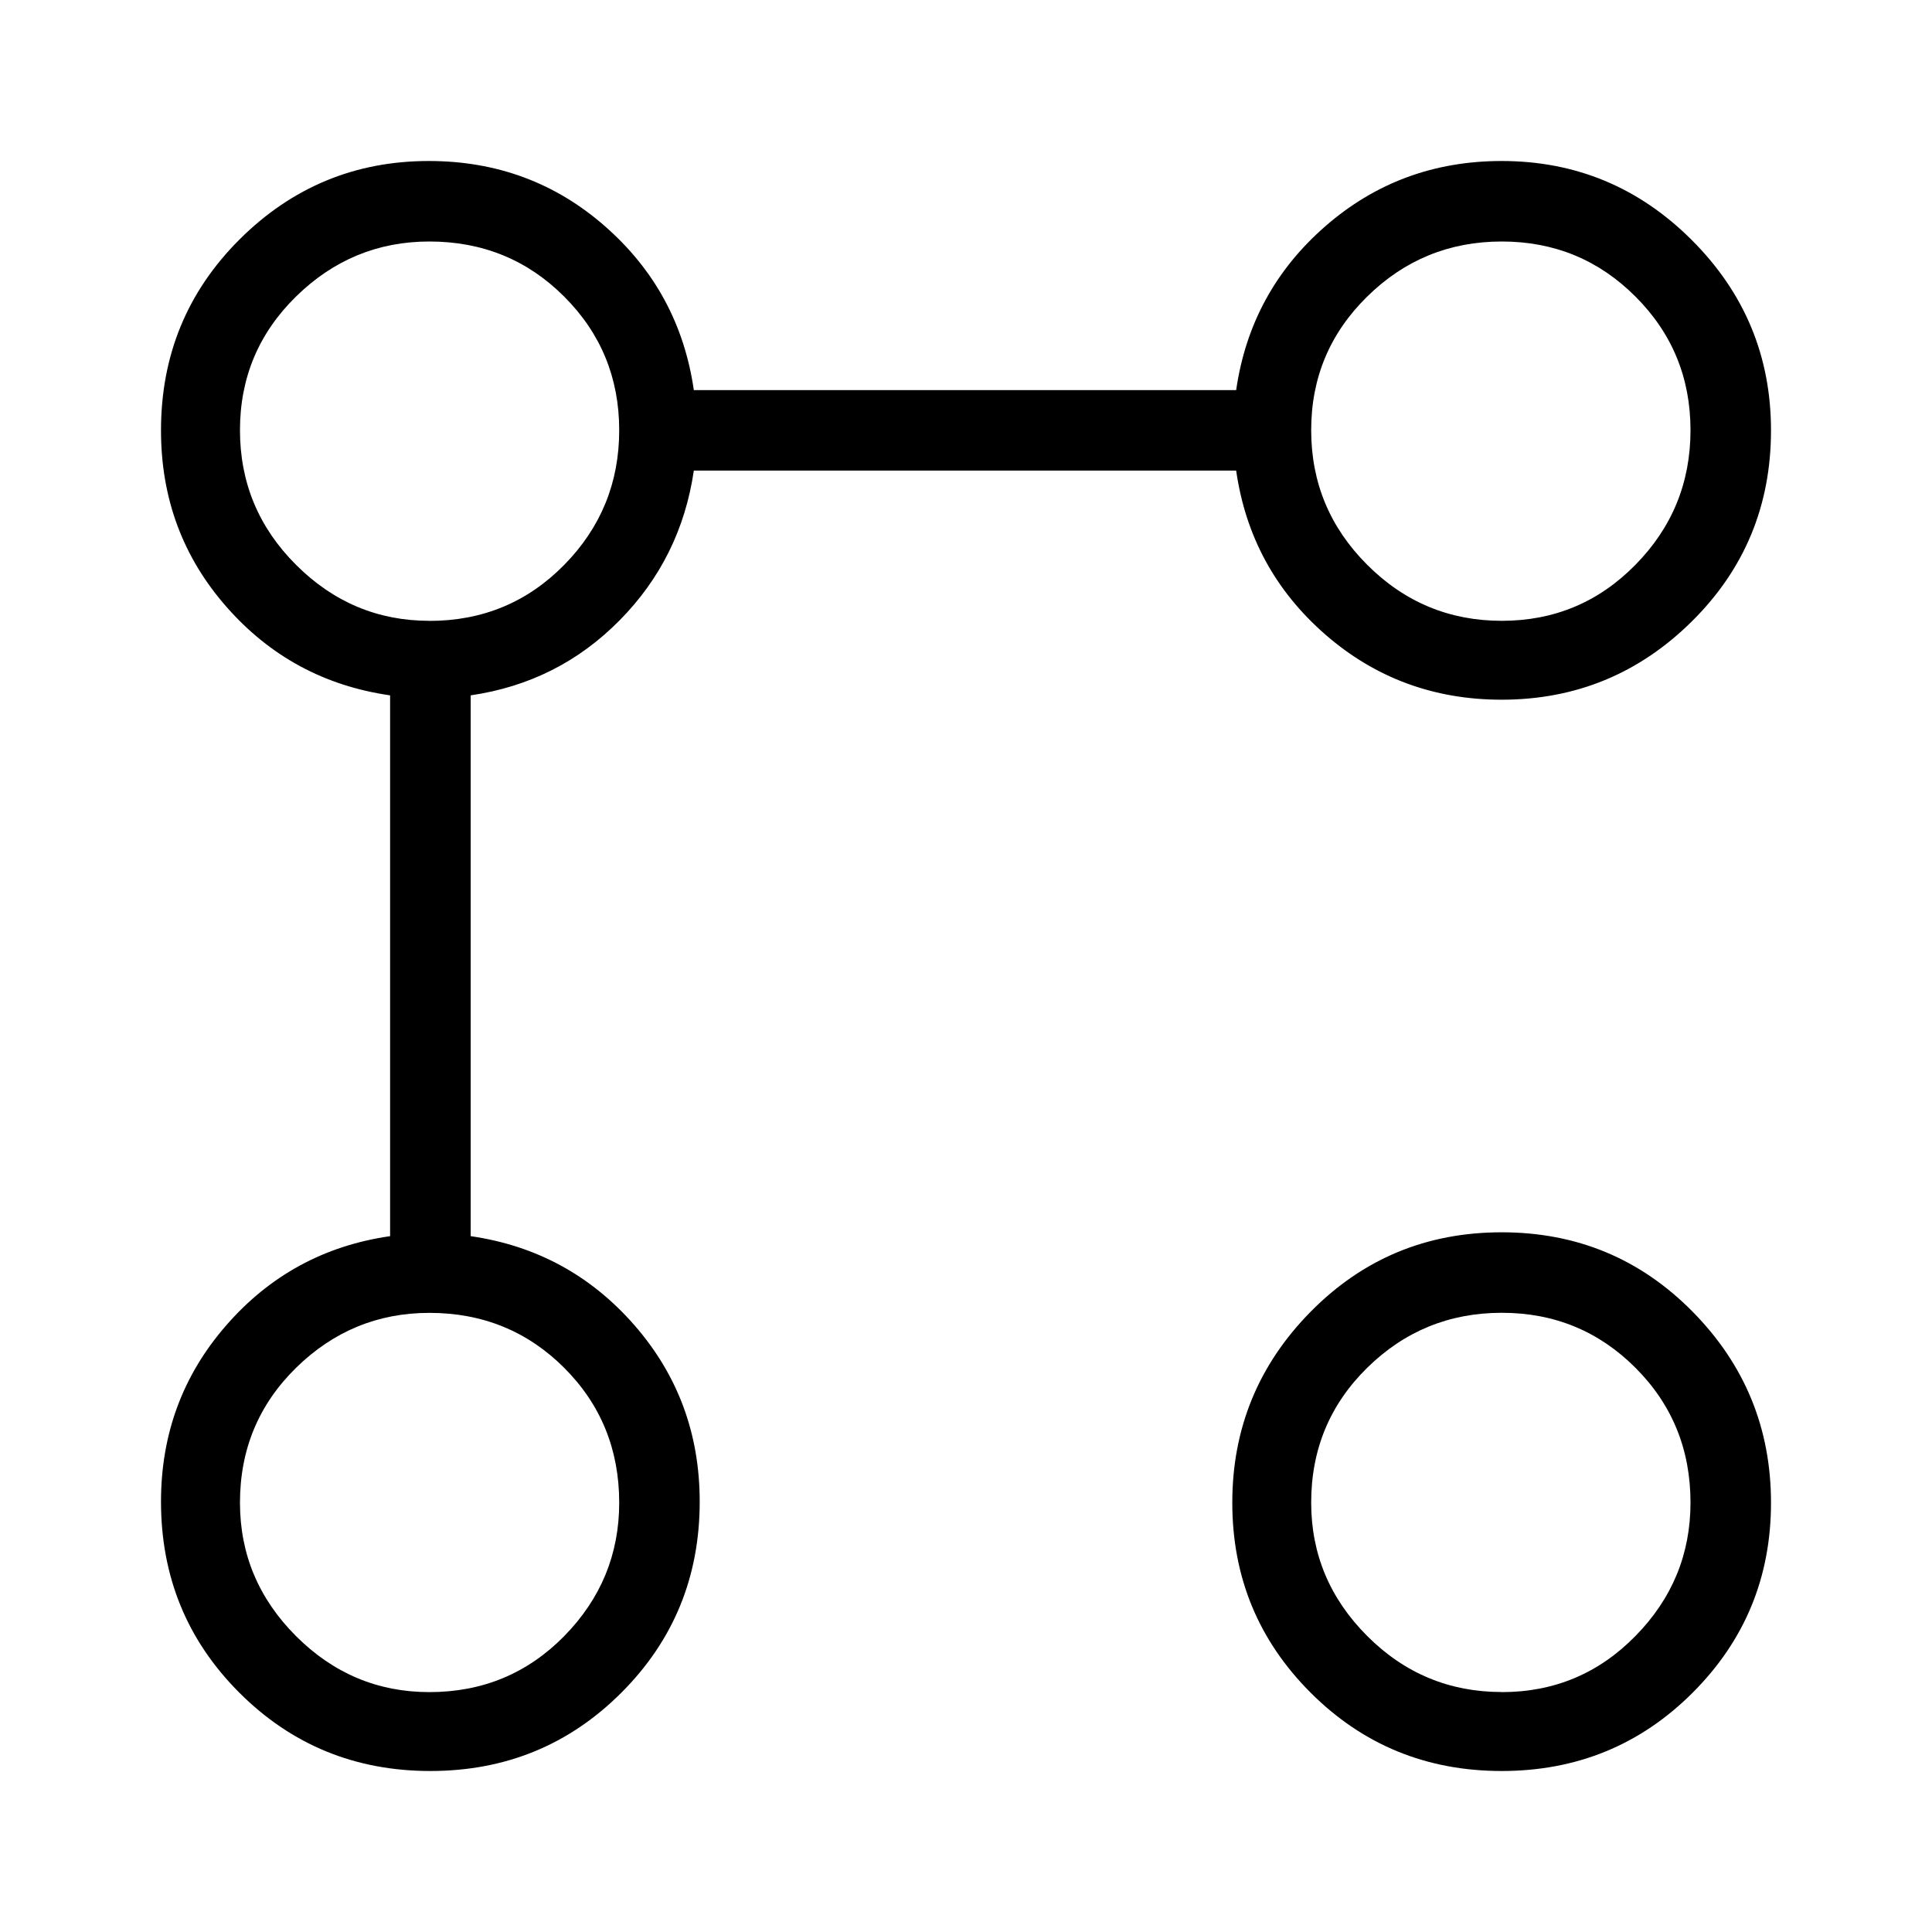 <svg xmlns="http://www.w3.org/2000/svg" width="1em" height="1em" viewBox="0 0 24 24"><path fill="currentColor" d="M18.654 8.692q-1.262 0-2.192-.811q-.93-.812-1.106-2.035H8.619q-.16 1.089-.922 1.86q-.762.773-1.85.932v6.718q1.222.177 2.034 1.106q.811.93.811 2.192q0 1.4-.973 2.373T5.346 22q-1.4 0-2.373-.973T2 18.654q0-1.262.812-2.192q.811-.93 2.034-1.106V8.638q-1.223-.176-2.034-1.101Q2 6.612 2 5.347q0-1.4.977-2.374Q3.955 2 5.327 2q1.265 0 2.19.812q.925.811 1.102 2.034h6.737q.177-1.223 1.106-2.034Q17.392 2 18.654 2q1.38 0 2.363.983q.983.983.983 2.363q0 1.4-.983 2.373t-2.363.973M5.334 21.02q.991 0 1.675-.696q.683-.696.683-1.657q0-.991-.683-1.675q-.684-.683-1.675-.683q-.96 0-1.657.683q-.696.684-.696 1.675q0 .96.696 1.657q.696.696 1.657.696m0-13.307q.991 0 1.675-.696q.683-.695.683-1.672t-.683-1.66Q6.325 3 5.334 3q-.96 0-1.657.684q-.696.683-.696 1.66q0 .977.696 1.672q.696.696 1.657.696M18.654 22q-1.4 0-2.373-.973q-.973-.973-.973-2.36q0-1.385.973-2.372t2.373-.987q1.4 0 2.373.987T22 18.668q0 1.386-.973 2.359q-.973.973-2.373.973m.002-.98q.977 0 1.66-.697q.684-.696.684-1.657q0-.991-.684-1.675q-.683-.683-1.66-.683q-.977 0-1.672.683q-.696.684-.696 1.675q0 .96.696 1.657q.695.696 1.672.696m0-13.307q.977 0 1.66-.696Q21 6.321 21 5.344t-.684-1.66Q19.633 3 18.656 3q-.977 0-1.672.684q-.696.683-.696 1.66q0 .977.696 1.672q.695.696 1.672.696m-.002-2.366"/></svg>